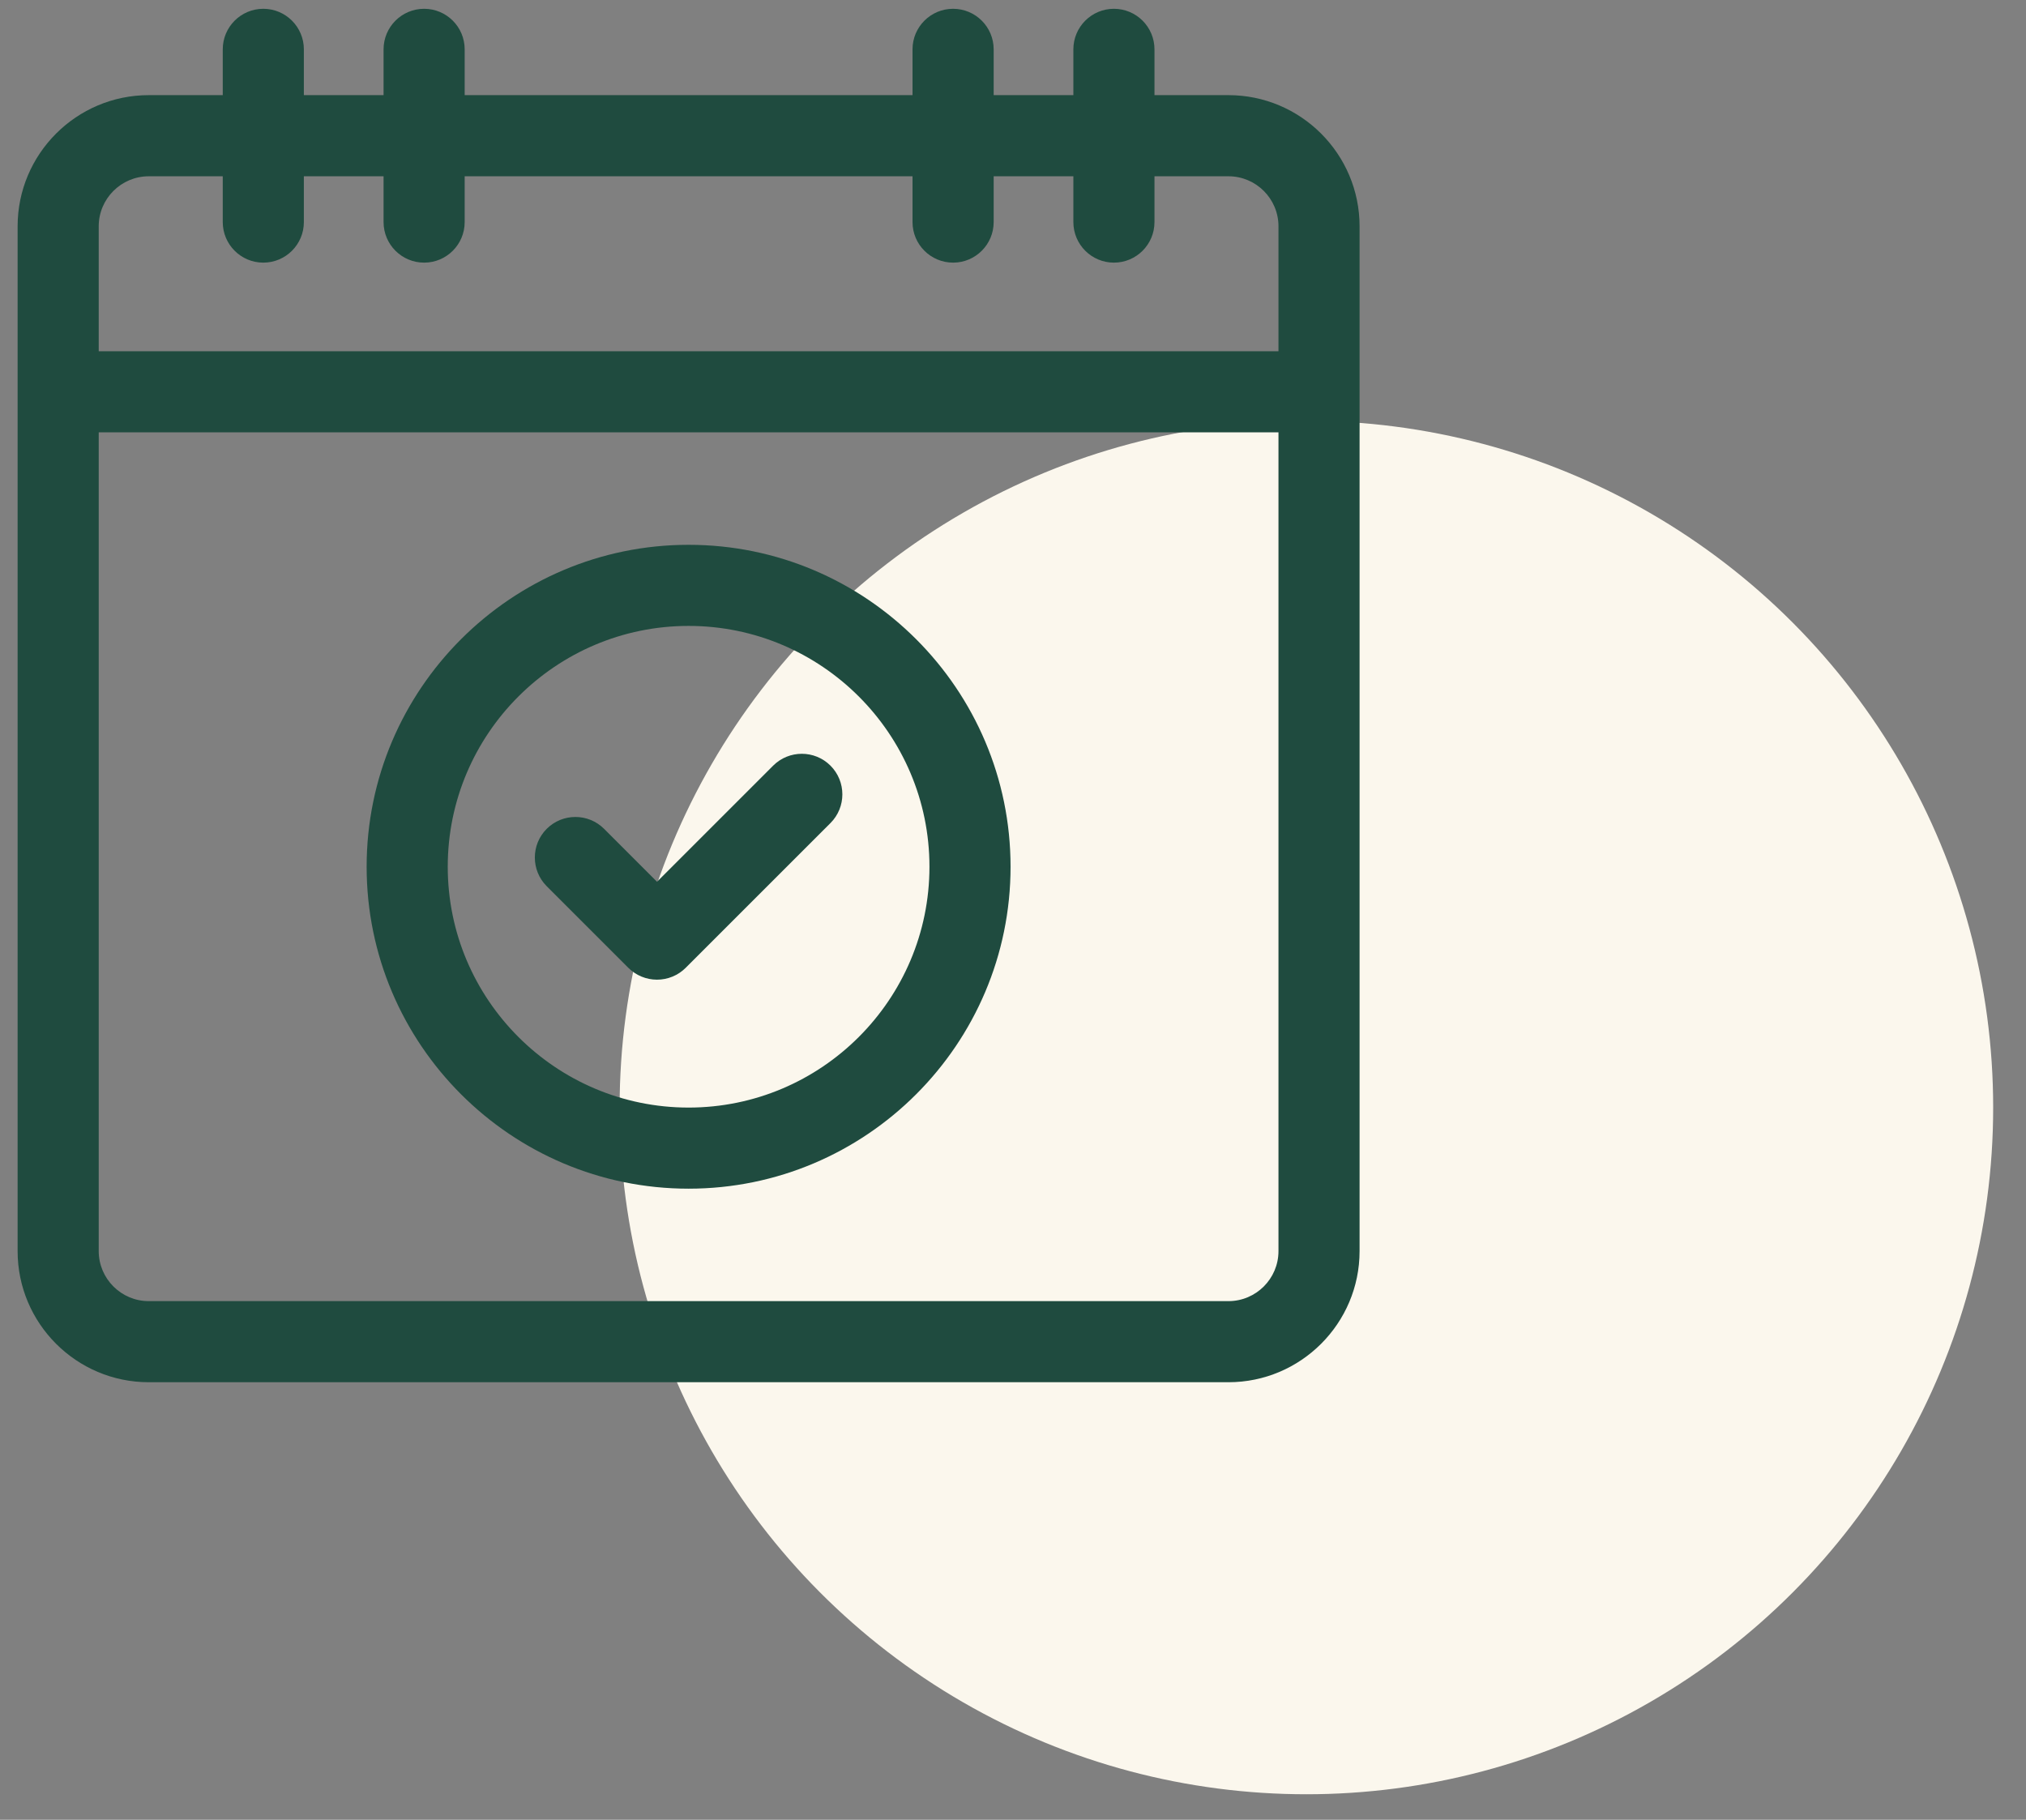 <svg width="59" height="53" viewBox="0 0 59 53" fill="none" xmlns="http://www.w3.org/2000/svg">
<rect x="0" y="0" width="59" height="53" fill="#808080" stroke="none"/>
<circle cx="38.044" cy="32.256" r="20" fill="#FBF7ED"/>
<g clip-path="url(#clip0_1_2640)">
<path d="M18.298 28.187C18.52 28.408 18.82 28.532 19.133 28.532C19.446 28.532 19.747 28.408 19.968 28.187L24.185 23.97C24.646 23.509 24.646 22.761 24.185 22.299C23.724 21.838 22.976 21.838 22.515 22.299L19.133 25.681L17.592 24.139C17.13 23.678 16.383 23.678 15.921 24.139C15.46 24.6 15.46 25.348 15.921 25.81L18.298 28.187Z" fill="#1F4B3F"/>
<path d="M20.053 34.619C25.223 34.619 29.429 30.413 29.429 25.243C29.429 20.073 25.223 15.867 20.053 15.867C14.883 15.867 10.677 20.073 10.677 25.243C10.677 30.413 14.883 34.619 20.053 34.619ZM20.053 18.229C23.921 18.229 27.067 21.375 27.067 25.243C27.067 29.11 23.921 32.257 20.053 32.257C16.186 32.257 13.039 29.11 13.039 25.243C13.039 21.375 16.186 18.229 20.053 18.229Z" fill="#1F4B3F"/>
<path d="M35.774 2.771H33.62V1.437C33.62 0.785 33.091 0.256 32.439 0.256C31.787 0.256 31.258 0.785 31.258 1.437V2.771H28.937V1.437C28.937 0.785 28.408 0.256 27.755 0.256C27.103 0.256 26.574 0.785 26.574 1.437V2.771H13.532V1.437C13.532 0.785 13.004 0.256 12.351 0.256C11.699 0.256 11.17 0.785 11.17 1.437V2.771H8.849V1.437C8.849 0.785 8.32 0.256 7.668 0.256C7.016 0.256 6.487 0.785 6.487 1.437V2.771H4.332C2.226 2.771 0.513 4.485 0.513 6.591V36.437C0.513 38.543 2.226 40.256 4.332 40.256H35.774C37.88 40.256 39.593 38.543 39.593 36.437V6.591C39.593 4.485 37.88 2.771 35.774 2.771ZM37.231 36.437C37.231 37.24 36.578 37.894 35.774 37.894H4.332C3.529 37.894 2.875 37.24 2.875 36.437V12.592H37.231V36.437ZM2.875 6.591C2.875 5.787 3.529 5.134 4.332 5.134H6.487V6.468C6.487 7.12 7.016 7.649 7.668 7.649C8.32 7.649 8.849 7.12 8.849 6.468V5.134H11.17V6.468C11.17 7.12 11.699 7.649 12.351 7.649C13.004 7.649 13.532 7.12 13.532 6.468V5.134H26.574V6.468C26.574 7.12 27.103 7.649 27.756 7.649C28.408 7.649 28.937 7.12 28.937 6.468V5.134H31.258V6.468C31.258 7.12 31.787 7.649 32.439 7.649C33.091 7.649 33.62 7.12 33.62 6.468V5.134H35.774C36.578 5.134 37.231 5.787 37.231 6.591V10.23H2.875V6.591Z" fill="#1F4B3F"/>
</g>
<defs>
<clipPath id="clip0_1_2640">
<rect width="40" height="40" fill="white" transform="translate(0.044 0.256)"/>
</clipPath>
</defs>
</svg>
